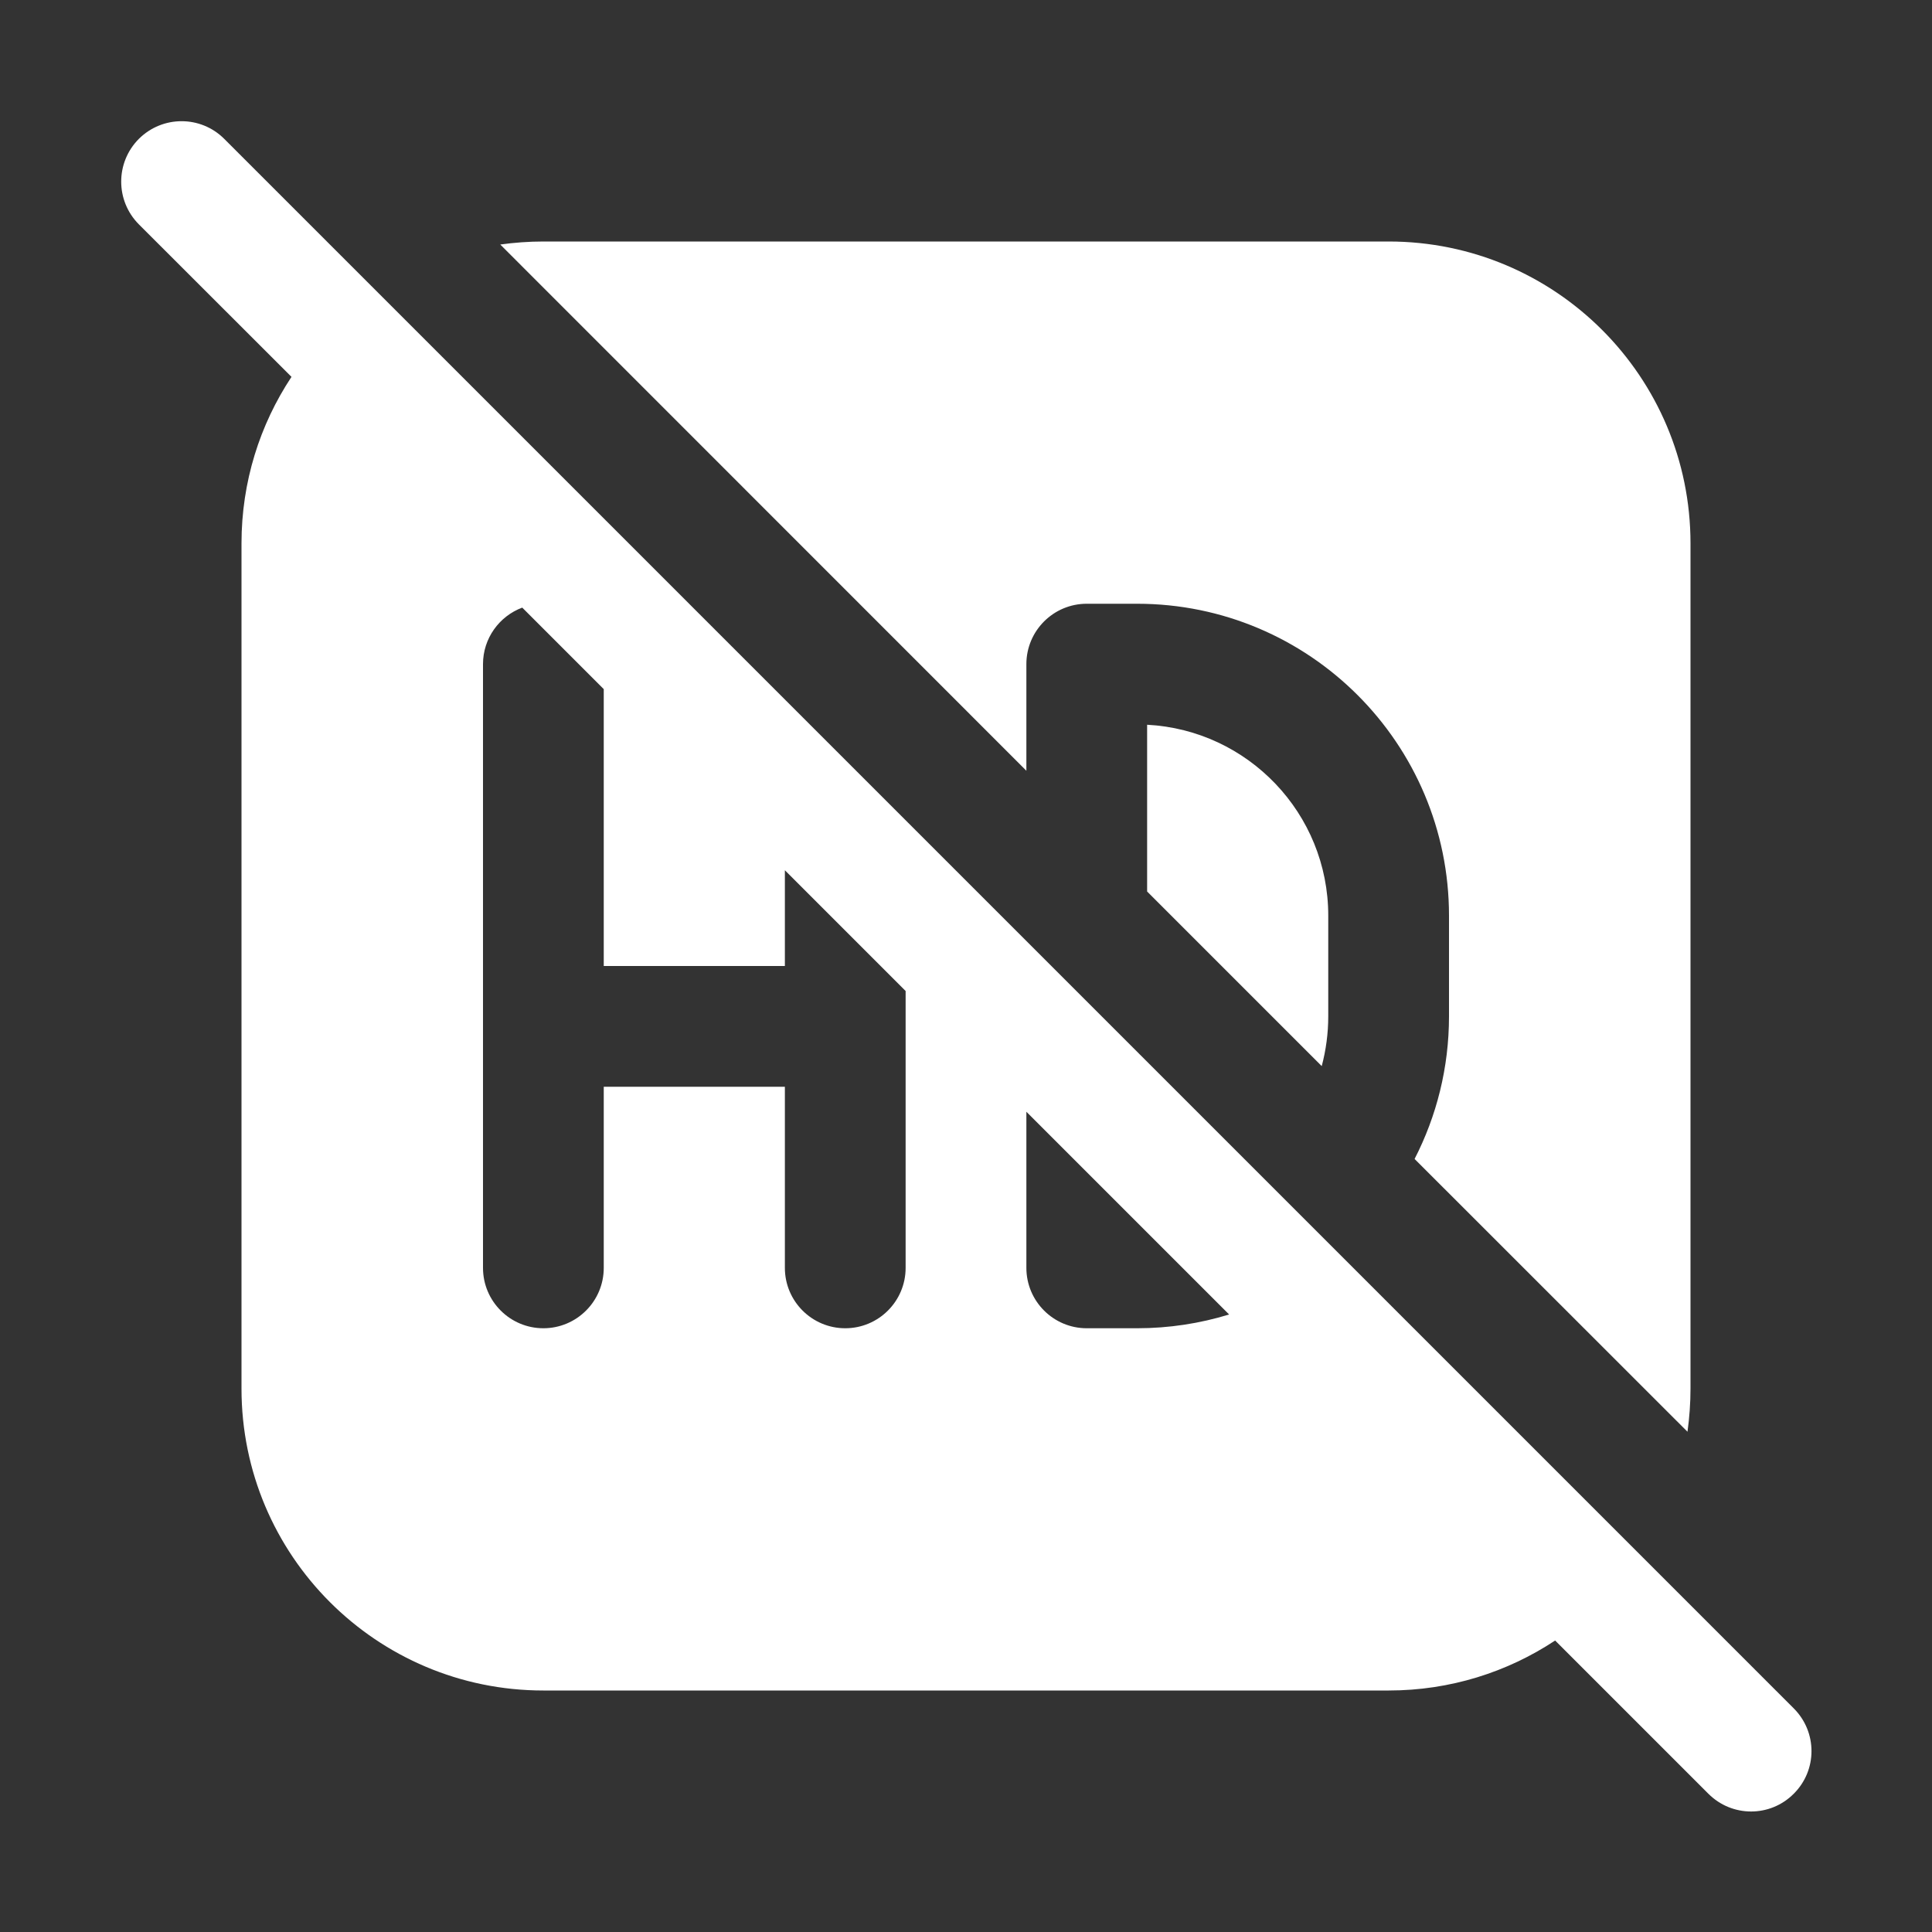 <svg width="16" height="16" viewBox="0 0 16 16" fill="none" xmlns="http://www.w3.org/2000/svg">
<rect x="0" y="0" width="16" height="16" fill="#333333" stroke="none"/>
<path d="M1.15 1.15C0.955 1.346 0.955 1.662 1.15 1.858L2.414 3.121C2.152 3.517 2 3.99 2 4.5V11.5C2 12.881 3.119 14 4.5 14H11.5C12.009 14 12.483 13.848 12.879 13.586L14.148 14.855C14.344 15.051 14.66 15.051 14.855 14.855C15.051 14.66 15.051 14.344 14.855 14.148L1.857 1.15C1.662 0.955 1.346 0.955 1.15 1.15ZM10.179 10.886C9.938 10.96 9.682 11 9.417 11H9C8.724 11 8.5 10.776 8.5 10.5V9.207L10.179 10.886ZM7.5 8.207V10.5C7.5 10.776 7.276 11 7 11C6.724 11 6.5 10.776 6.5 10.5V9H5V10.5C5 10.776 4.776 11 4.5 11C4.224 11 4 10.776 4 10.5V5.5C4 5.286 4.135 5.103 4.325 5.032L5 5.707V8H6.5V7.207L7.5 8.207ZM9.5 7.383L10.946 8.829C10.981 8.697 11 8.559 11 8.417V7.583C11 6.737 10.336 6.046 9.5 6.002V7.383ZM12 8.417C12 8.842 11.897 9.244 11.715 9.598L13.975 11.857C13.991 11.741 14 11.621 14 11.5V4.5C14 3.119 12.881 2 11.5 2H4.5C4.379 2 4.259 2.009 4.143 2.025L8.5 6.383V5.5C8.5 5.224 8.724 5 9 5H9.417C10.843 5 12 6.157 12 7.583V8.417Z" fill="#ffffff"/>
</svg>

